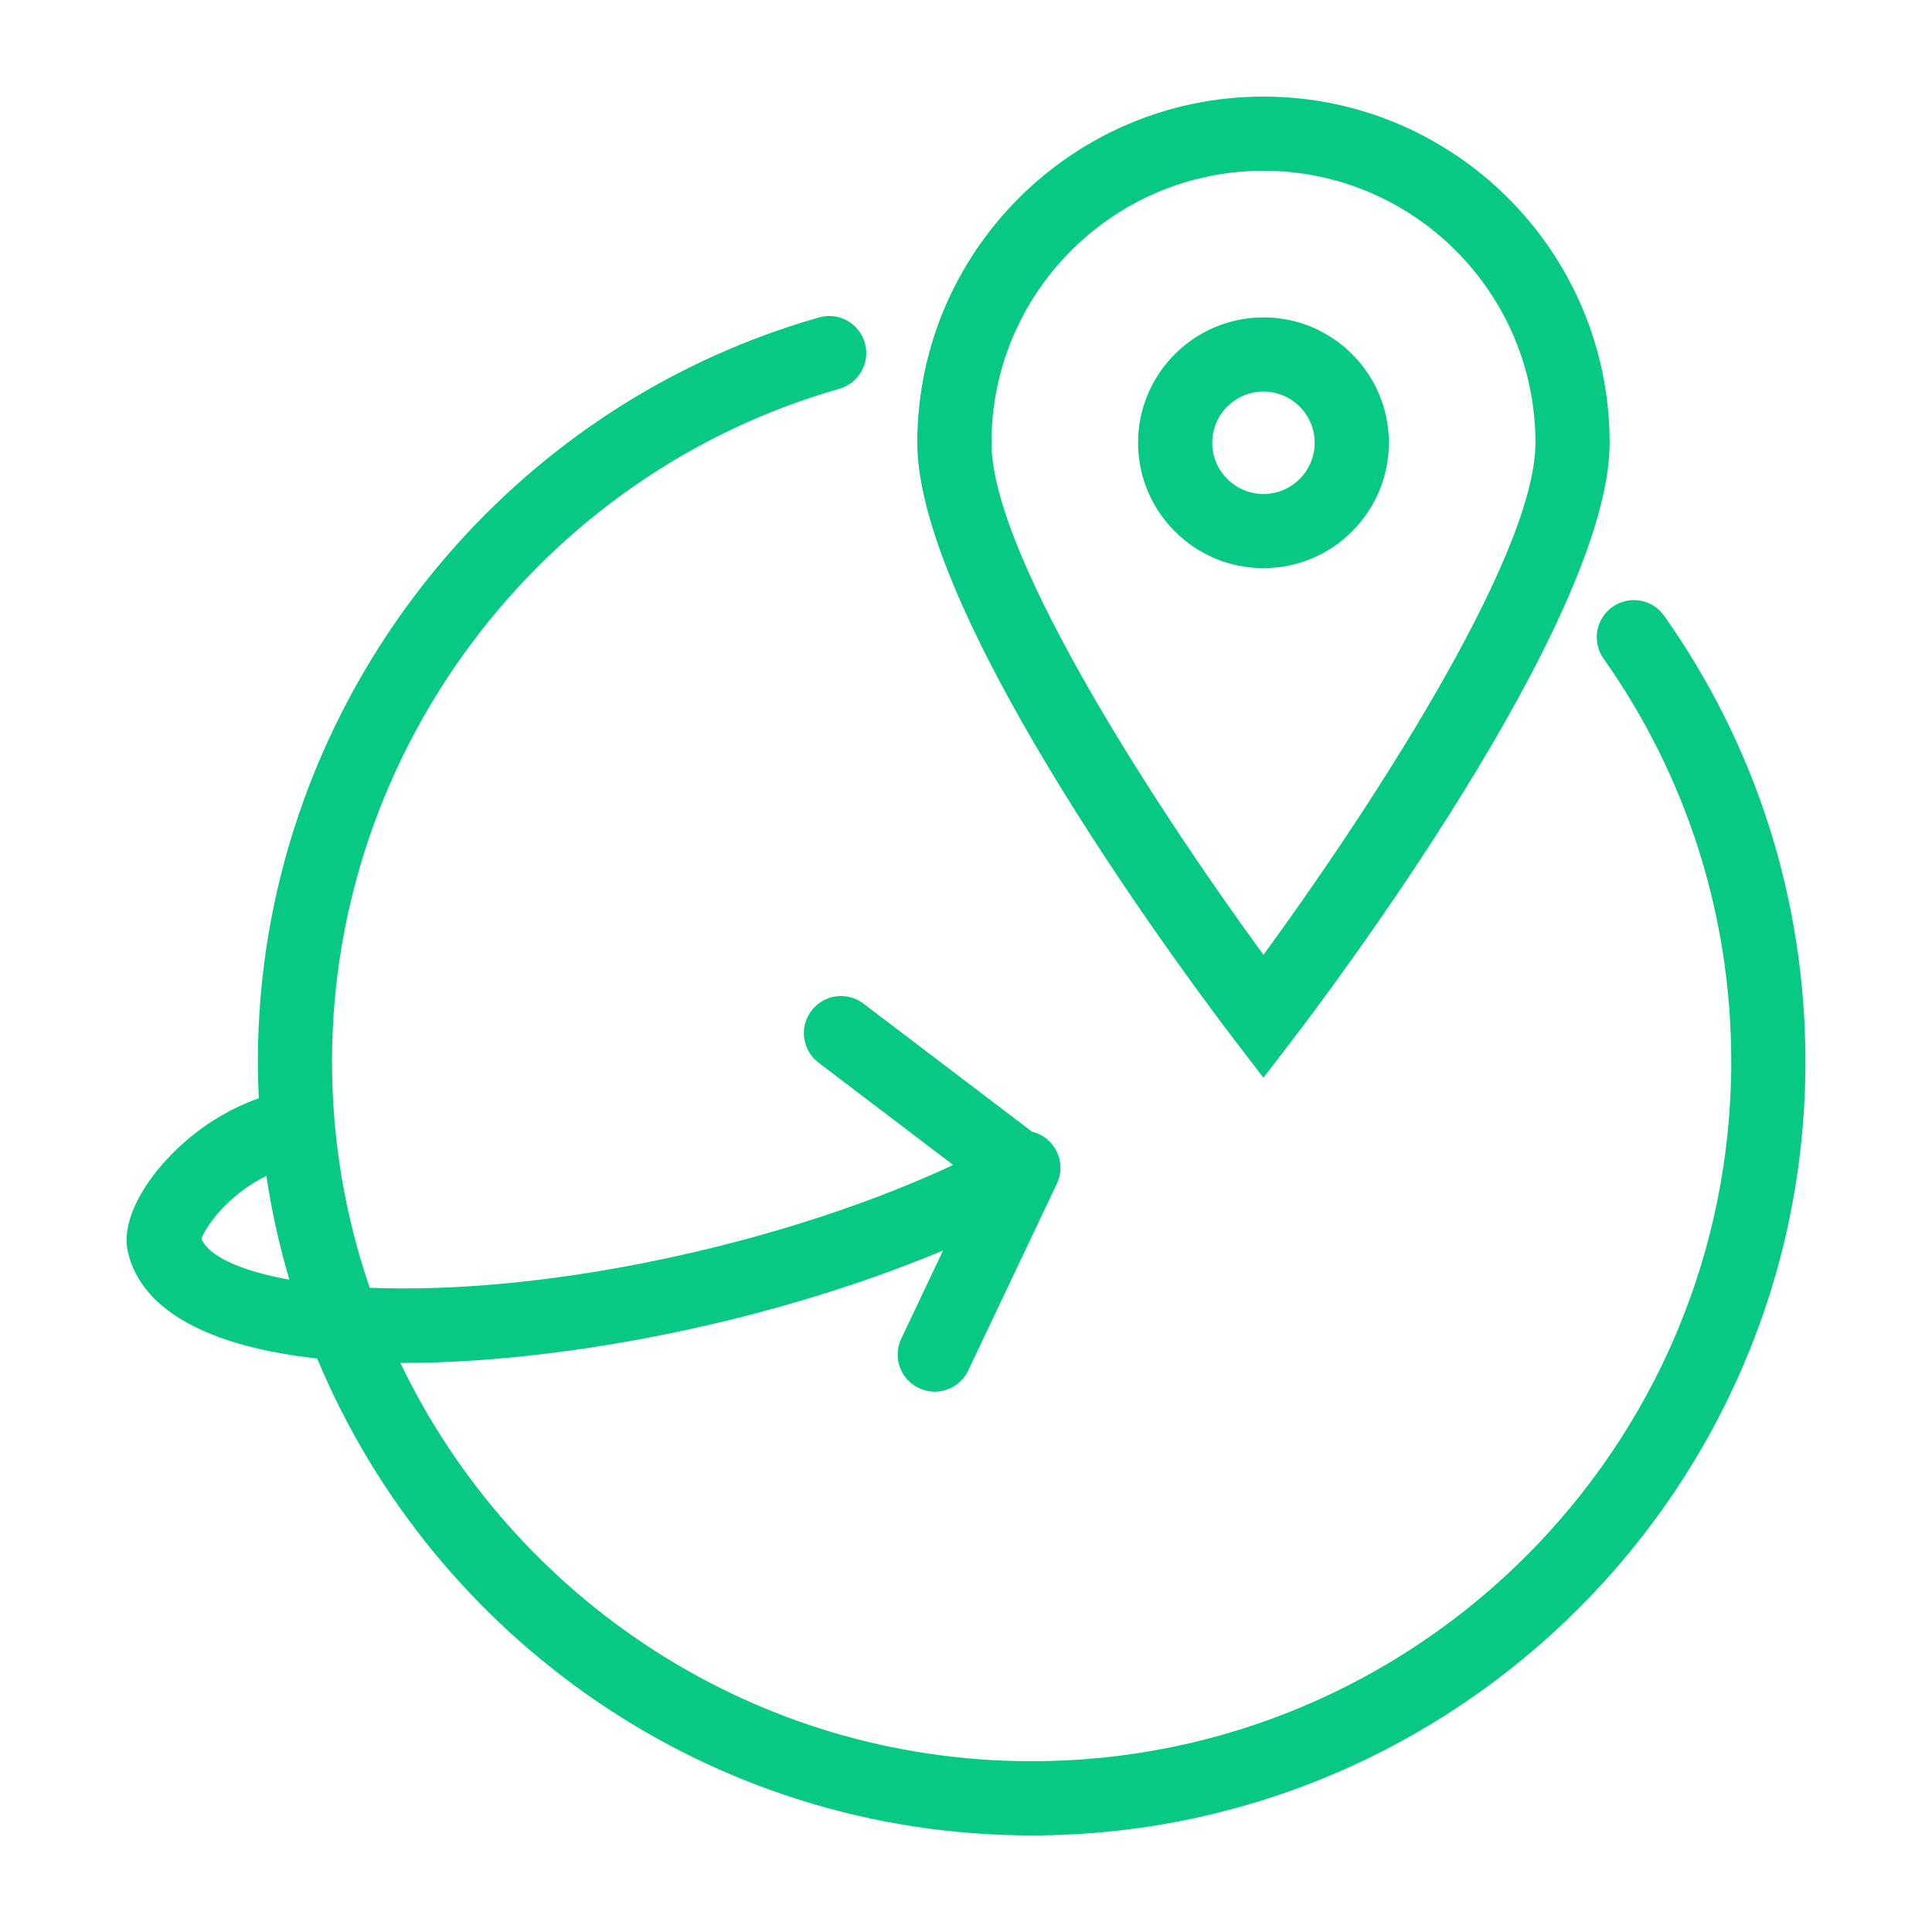 <svg xmlns="http://www.w3.org/2000/svg" xmlns:xlink="http://www.w3.org/1999/xlink" width="500" zoomAndPan="magnify" viewBox="0 0 375 375" height="500" preserveAspectRatio="xMidYMid meet" version="1.0"><path fill="#07c983" d="M 245.238 209.191 L 250.949 201.738 C 257.246 193.527 312.43 120.516 312.43 85.941 C 312.43 48.891 282.289 18.75 245.238 18.75 C 208.188 18.75 178.047 48.891 178.047 85.941 C 178.047 120.516 233.234 193.527 239.527 201.738 Z M 245.238 33.148 C 274.348 33.148 298.031 56.832 298.031 85.941 C 298.031 108.539 263.969 159.742 245.238 185.332 C 226.508 159.742 192.445 108.539 192.445 85.941 C 192.445 56.832 216.129 33.148 245.238 33.148 Z M 245.238 33.148 " fill-opacity="1" fill-rule="nonzero"/><path fill="#07c983" d="M 269.582 85.941 C 269.582 72.523 258.664 61.605 245.242 61.605 C 231.824 61.605 220.898 72.523 220.898 85.941 C 220.898 99.359 231.82 110.281 245.238 110.281 C 258.656 110.281 269.582 99.359 269.582 85.941 Z M 235.297 85.941 C 235.297 80.461 239.758 76.004 245.238 76.004 C 250.719 76.004 255.18 80.461 255.18 85.941 C 255.18 91.422 250.719 95.883 245.238 95.883 C 239.758 95.883 235.297 91.422 235.297 85.941 Z M 235.297 85.941 " fill-opacity="1" fill-rule="nonzero"/><path fill="#07c983" d="M 323.012 119.527 C 320.719 116.277 316.223 115.5 312.977 117.801 C 309.727 120.094 308.957 124.586 311.25 127.836 C 327.465 150.801 336.035 177.852 336.035 206.062 C 336.035 280.938 275.121 341.852 200.242 341.852 C 146.293 341.852 99.602 310.223 77.711 264.547 C 77.844 264.547 77.973 264.551 78.109 264.551 C 96.316 264.551 117.199 261.871 137.504 257.184 C 153.801 253.422 169.367 248.438 183.051 242.719 L 174.93 259.836 C 173.227 263.426 174.758 267.719 178.348 269.422 C 179.348 269.898 180.398 270.121 181.43 270.121 C 184.121 270.121 186.711 268.602 187.938 266.008 L 205.141 229.746 C 206.84 226.156 205.312 221.863 201.719 220.156 C 201.262 219.941 200.797 219.777 200.32 219.664 L 167.59 194.793 C 164.422 192.395 159.906 193.004 157.5 196.172 C 155.094 199.336 155.711 203.855 158.879 206.258 L 185.016 226.117 C 170.496 232.898 152.918 238.84 134.262 243.152 C 109.621 248.848 88.129 250.605 71.762 249.957 C 67.039 236.18 64.445 221.426 64.445 206.062 C 64.445 145.699 104.938 91.992 162.918 75.461 C 166.738 74.371 168.957 70.387 167.867 66.562 C 166.777 62.738 162.789 60.52 158.969 61.613 C 94.84 79.902 50.051 139.305 50.051 206.062 C 50.051 208.445 50.121 210.812 50.234 213.164 C 37.039 217.918 30.152 227.32 28.184 230.406 C 26.082 233.695 23.797 238.551 24.82 242.984 C 27.605 255.027 41.828 261.504 61.562 263.684 C 84.211 317.98 137.836 356.25 200.242 356.25 C 283.059 356.25 350.434 288.875 350.434 206.062 C 350.434 174.855 340.953 144.938 323.012 119.527 Z M 39.094 240.465 C 39.941 238.09 44.043 232.07 51.703 228.219 C 52.723 235.109 54.234 241.832 56.164 248.379 C 46.59 246.66 40.539 243.809 39.094 240.465 Z M 39.094 240.465 " fill-opacity="1" fill-rule="nonzero"/></svg>